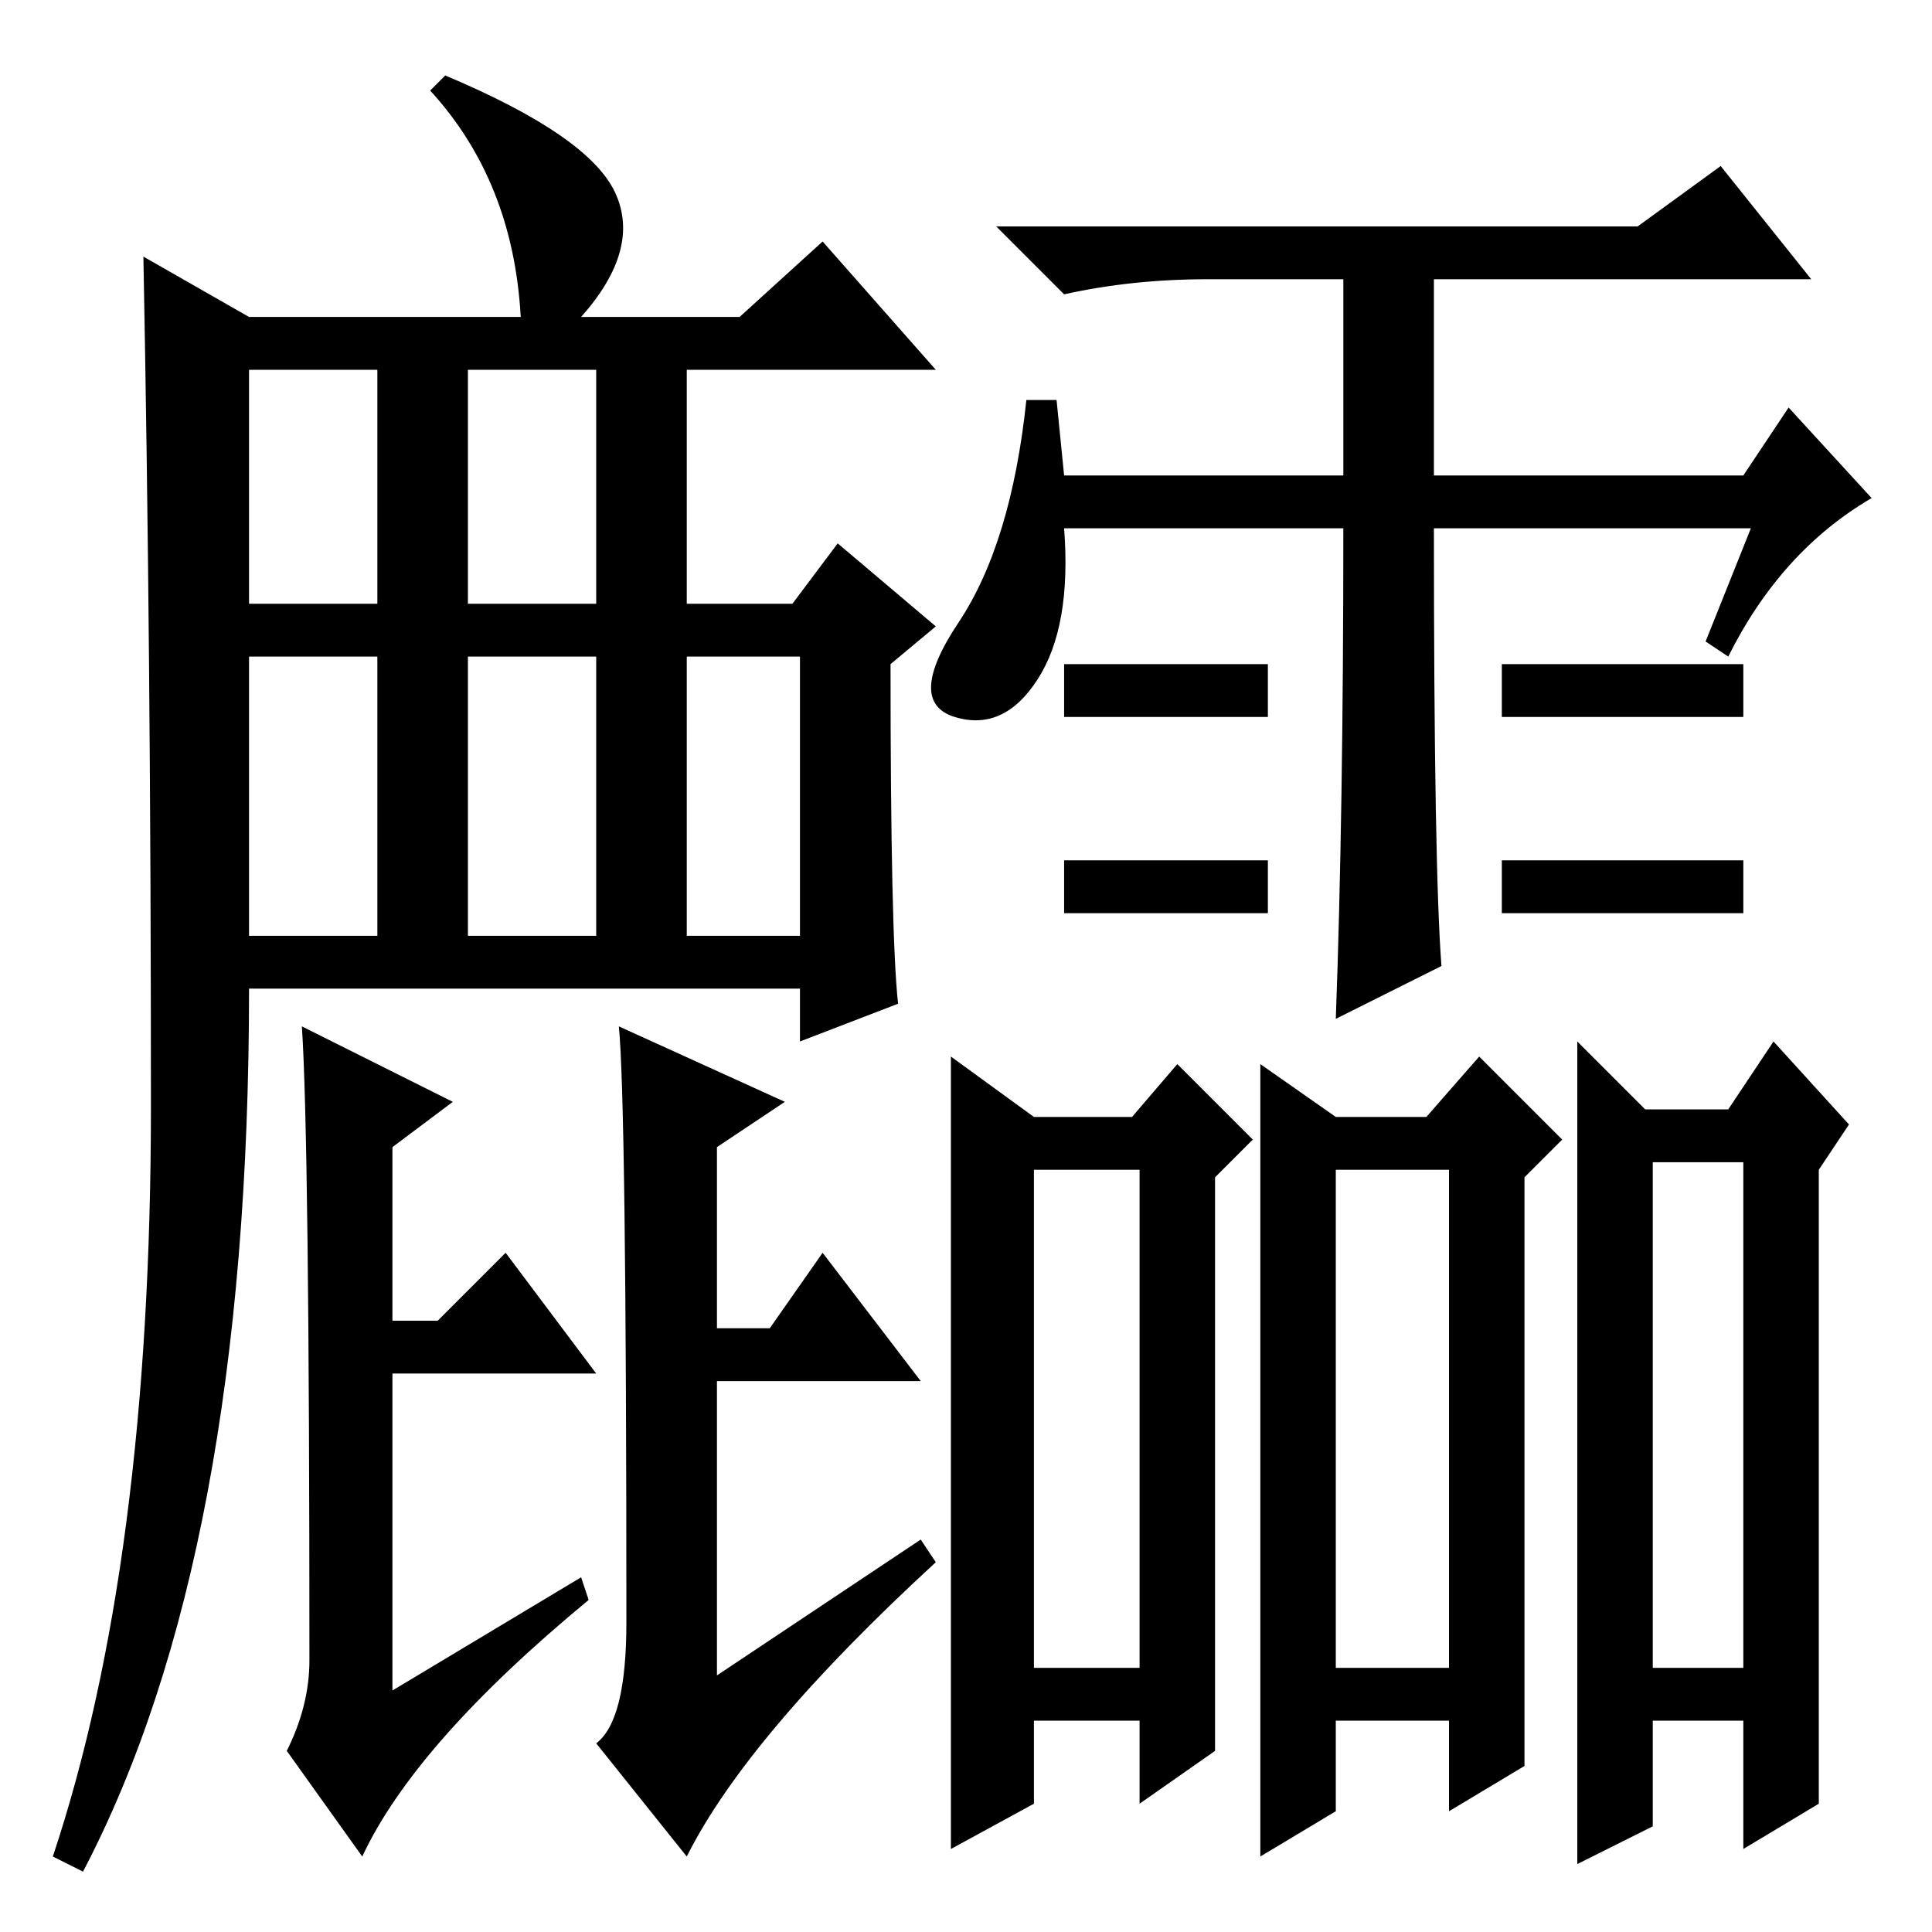 <?xml version="1.0" standalone="no"?>
<!DOCTYPE svg PUBLIC "-//W3C//DTD SVG 1.1//EN" "http://www.w3.org/Graphics/SVG/1.1/DTD/svg11.dtd" >
<svg xmlns="http://www.w3.org/2000/svg" xmlns:xlink="http://www.w3.org/1999/xlink" version="1.1" viewBox="0 -36 256 256">
  <g transform="matrix(1 0 0 -1 0 220)">
   <path fill="currentColor"
d="M20 109.5q0 60.5 -1 112.5l14 -8h36q-1 18 -12 30l2 2q19 -8 22.5 -15.5t-4.5 -16.5h21l11 10l15 -17h-33v-31h14l6 8l13 -11l-6 -5q0 -36 1 -45l-13 -5v7h-73q0 -75 -22 -117l-4 2q13 39 13 99.5zM33 176h17v31h-17v-31zM62 176h17v31h-17v-31zM33 132h17v37h-17v-37z
M62 132h17v37h-17v-37zM91 132h15v37h-15v-37zM40 120l20 -10l-8 -6v-23h6l9 9l12 -16h-27v-42l25 15l1 -3q-23 -19 -30 -34l-10 14q3 6 3 12q0 69 -1 84zM82 120l22 -10l-9 -6v-24h7l7 10l13 -17h-27v-39l27 18l2 -3q-25 -23 -33 -39l-12 15q4 3 4 16q0 69 -1 79z
M137.5 166q-4.5 -7 -11 -5t0.5 12.5t9 29.5h4l1 -10h37v26h-18q-10 0 -19 -2l-9 9h85l11 8l12 -15h-50v-26h41l6 9l11 -12q-12 -7 -19 -21l-3 2l6 15h-42q0 -45 1 -58l-14 -7q1 27 1 65h-37q1 -13 -3.5 -20zM141 168h27v-7h-27v7zM151 35v66h-14v-66h14zM168 135h-27v7h27
v-7zM231 135h-32v7h32v-7zM199 161v7h32v-7h-32zM177 101v-66h15v66h-15zM231 102h-12v-67h12v67zM192 16v12h-15v-12l-10 -6v105l10 -7h12l7 8l11 -11l-5 -5v-78zM151 17v11h-14v-11l-11 -6v105l11 -8h13l6 7l10 -10l-5 -5v-76zM219 14l-10 -5v109l9 -9h11l6 9l10 -11
l-4 -6v-84l-10 -6v17h-12v-14z" />
  </g>

</svg>
